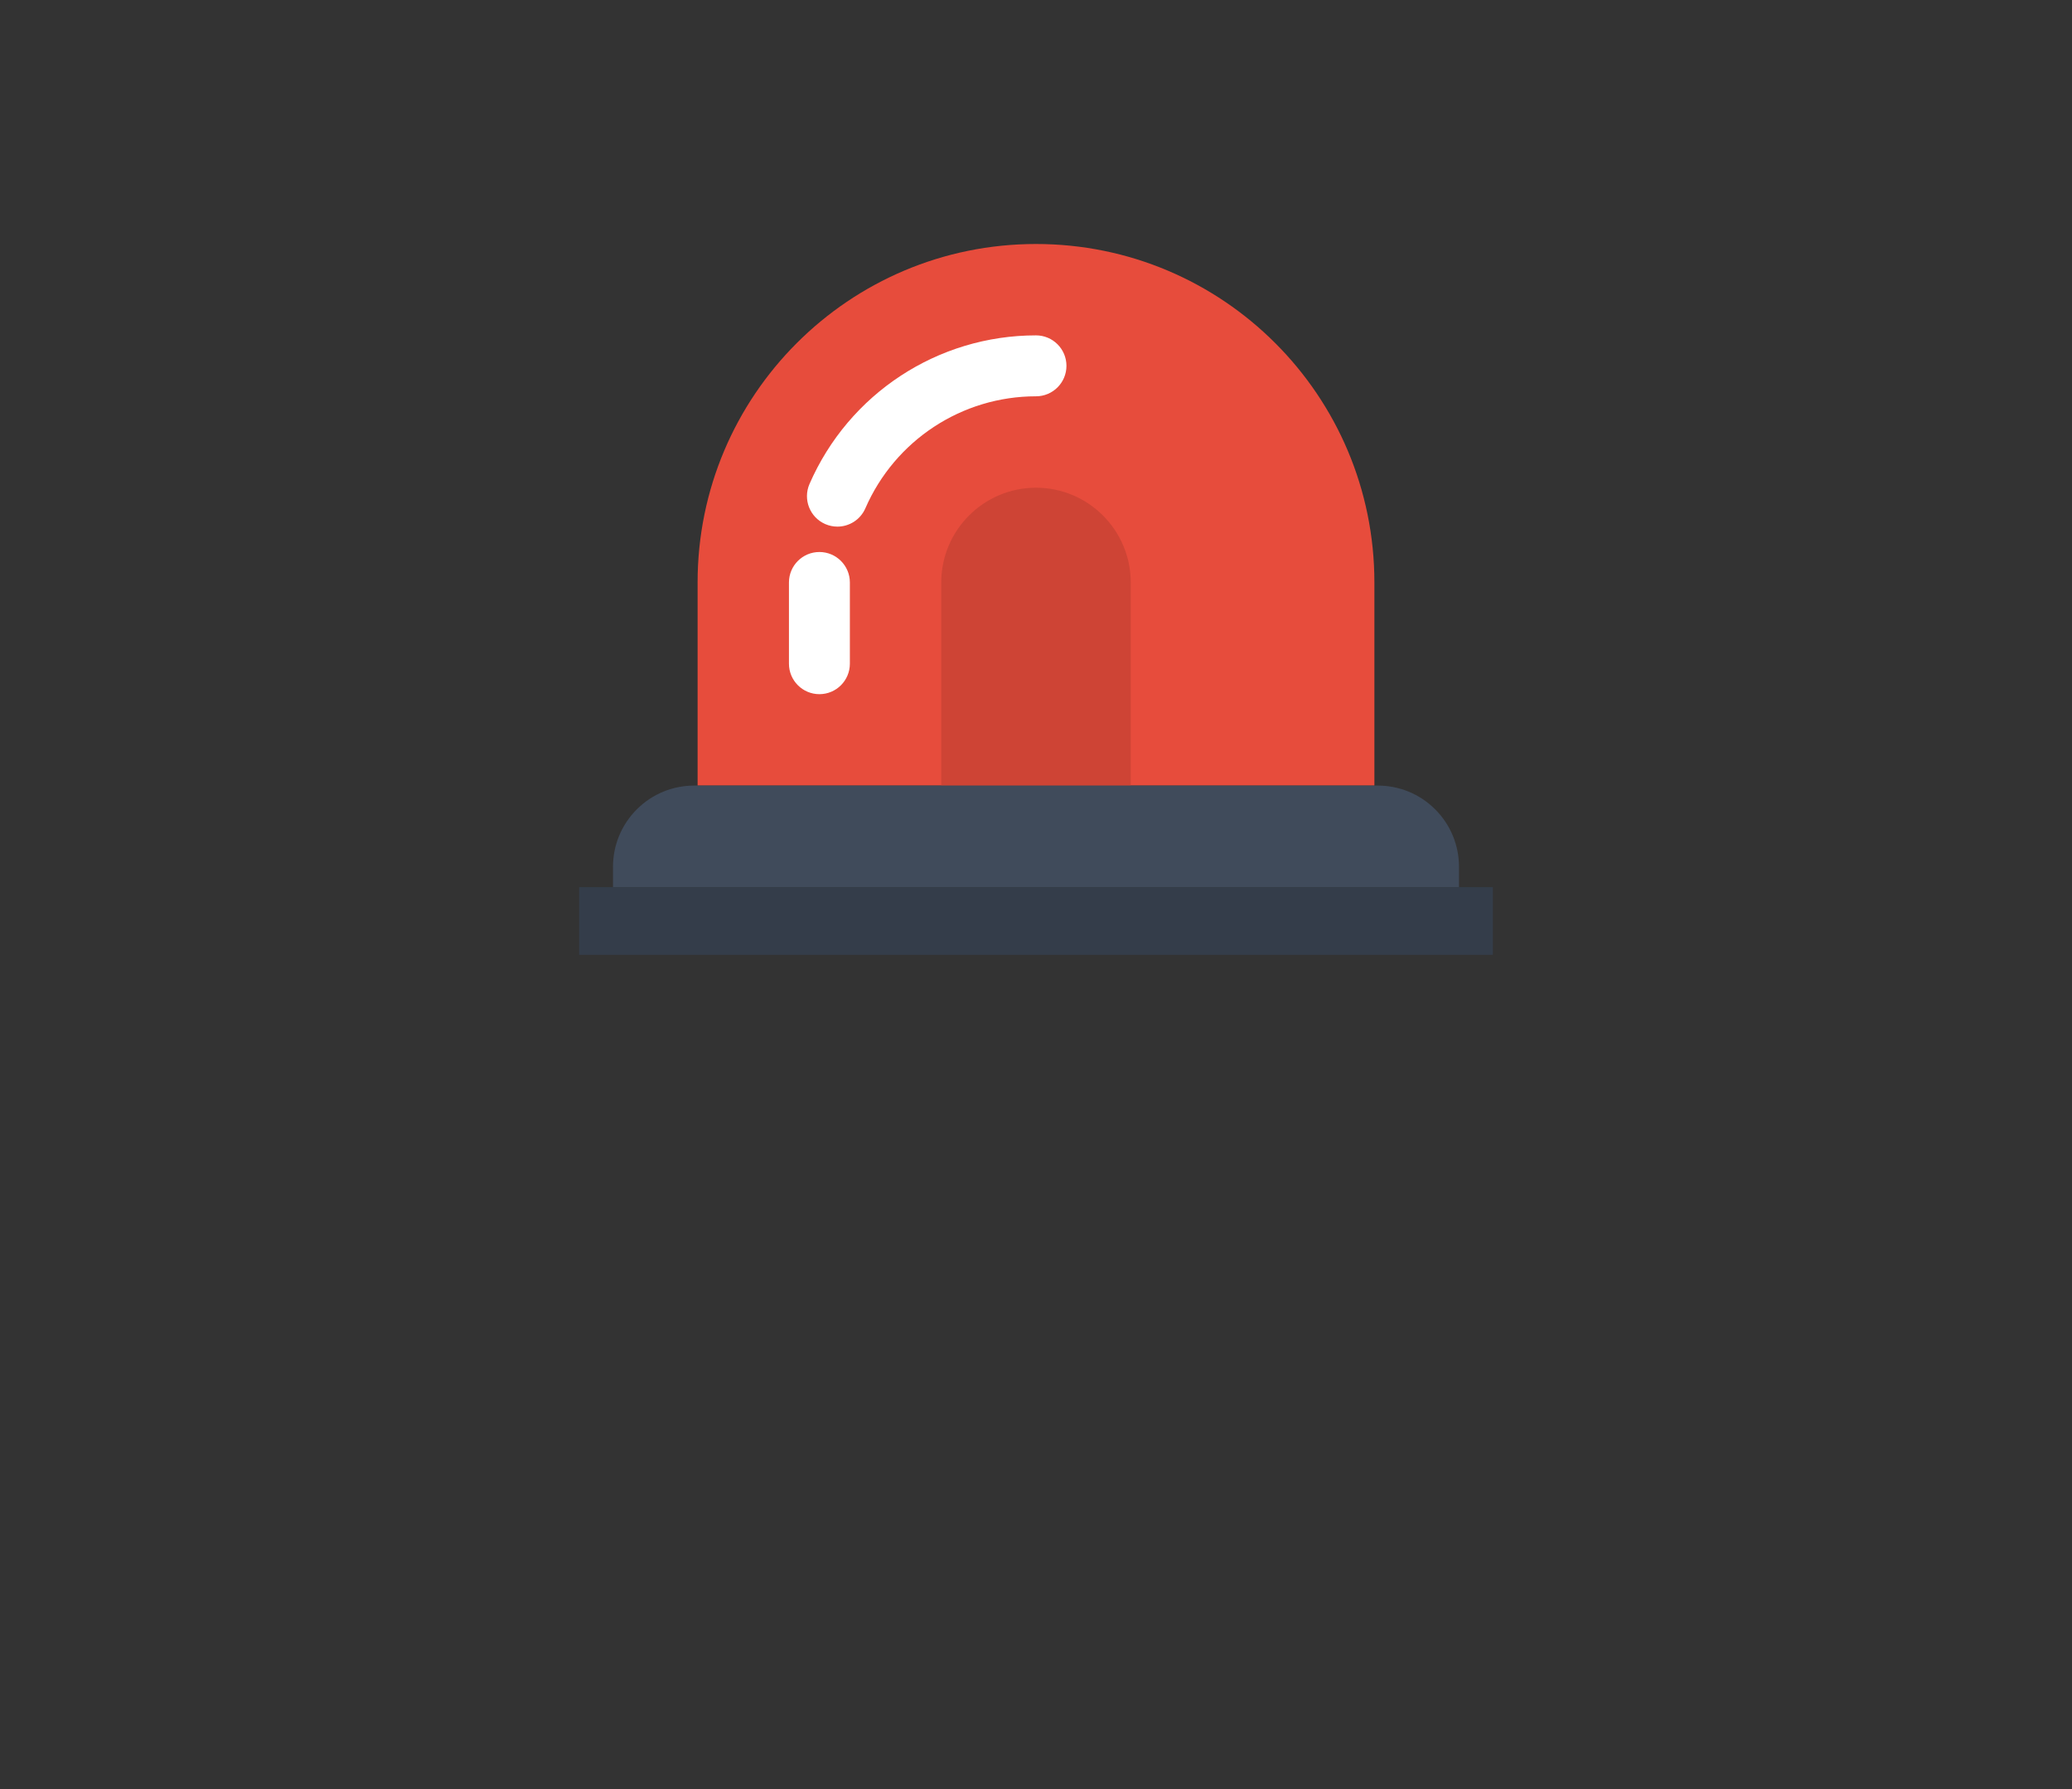 <?xml version="1.0" encoding="utf-8"?>
<!-- Generator: Adobe Illustrator 16.0.0, SVG Export Plug-In . SVG Version: 6.00 Build 0)  -->
<!DOCTYPE svg PUBLIC "-//W3C//DTD SVG 1.1//EN" "http://www.w3.org/Graphics/SVG/1.1/DTD/svg11.dtd">
<svg version="1.1" id="Layer_1" xmlns="http://www.w3.org/2000/svg" xmlns:xlink="http://www.w3.org/1999/xlink" x="0px" y="0px"
	 width="600px" height="518px" viewBox="0 0 600 518" enable-background="new 0 0 600 518" xml:space="preserve">
<rect x="0" y="0" width="600" height="518" fill="#333333" stroke="none"/>
<g>
	<path fill="#E74C3C" d="M299.999,70.639c-54.117,0-97.992,43.872-97.992,97.994v58.795h195.984v-58.795
		C397.991,114.511,354.12,70.639,299.999,70.639z"/>
	<g>
		<path fill="#FFFFFF" d="M242.494,152.459c-1.175,0-2.371-0.237-3.519-0.737c-4.463-1.944-6.507-7.141-4.564-11.606
			c11.384-26.137,37.127-43.025,65.588-43.025c4.87,0,8.819,3.948,8.819,8.819c0,4.87-3.949,8.819-8.819,8.819
			c-21.439,0-40.837,12.729-49.413,32.428C249.14,150.477,245.896,152.459,242.494,152.459z"/>
		<path fill="#FFFFFF" d="M237.28,200.964c-4.869,0-8.819-3.95-8.819-8.82v-23.519c0-4.87,3.95-8.818,8.819-8.818
			c4.87,0,8.82,3.948,8.82,8.818v23.519C246.101,197.014,242.15,200.964,237.28,200.964z"/>
	</g>
	<path fill="#CE4435" d="M272.563,227.428v-58.795c0-15.13,12.305-27.438,27.436-27.438c15.129,0,27.437,12.308,27.437,27.438
		v58.795H272.563z"/>
</g>
<g>
	<path fill="#404B5B" d="M422.489,256.826H177.508v-5.881c0-6.018,2.296-12.037,6.892-16.631c4.585-4.591,10.608-6.886,16.625-6.886
		h197.946c6.021,0,12.043,2.294,16.627,6.886c4.599,4.595,6.893,10.614,6.893,16.631L422.489,256.826L422.489,256.826z"/>
	<rect x="167.708" y="256.826" fill="#343D4A" width="264.584" height="19.6"/>
</g>
</svg>
